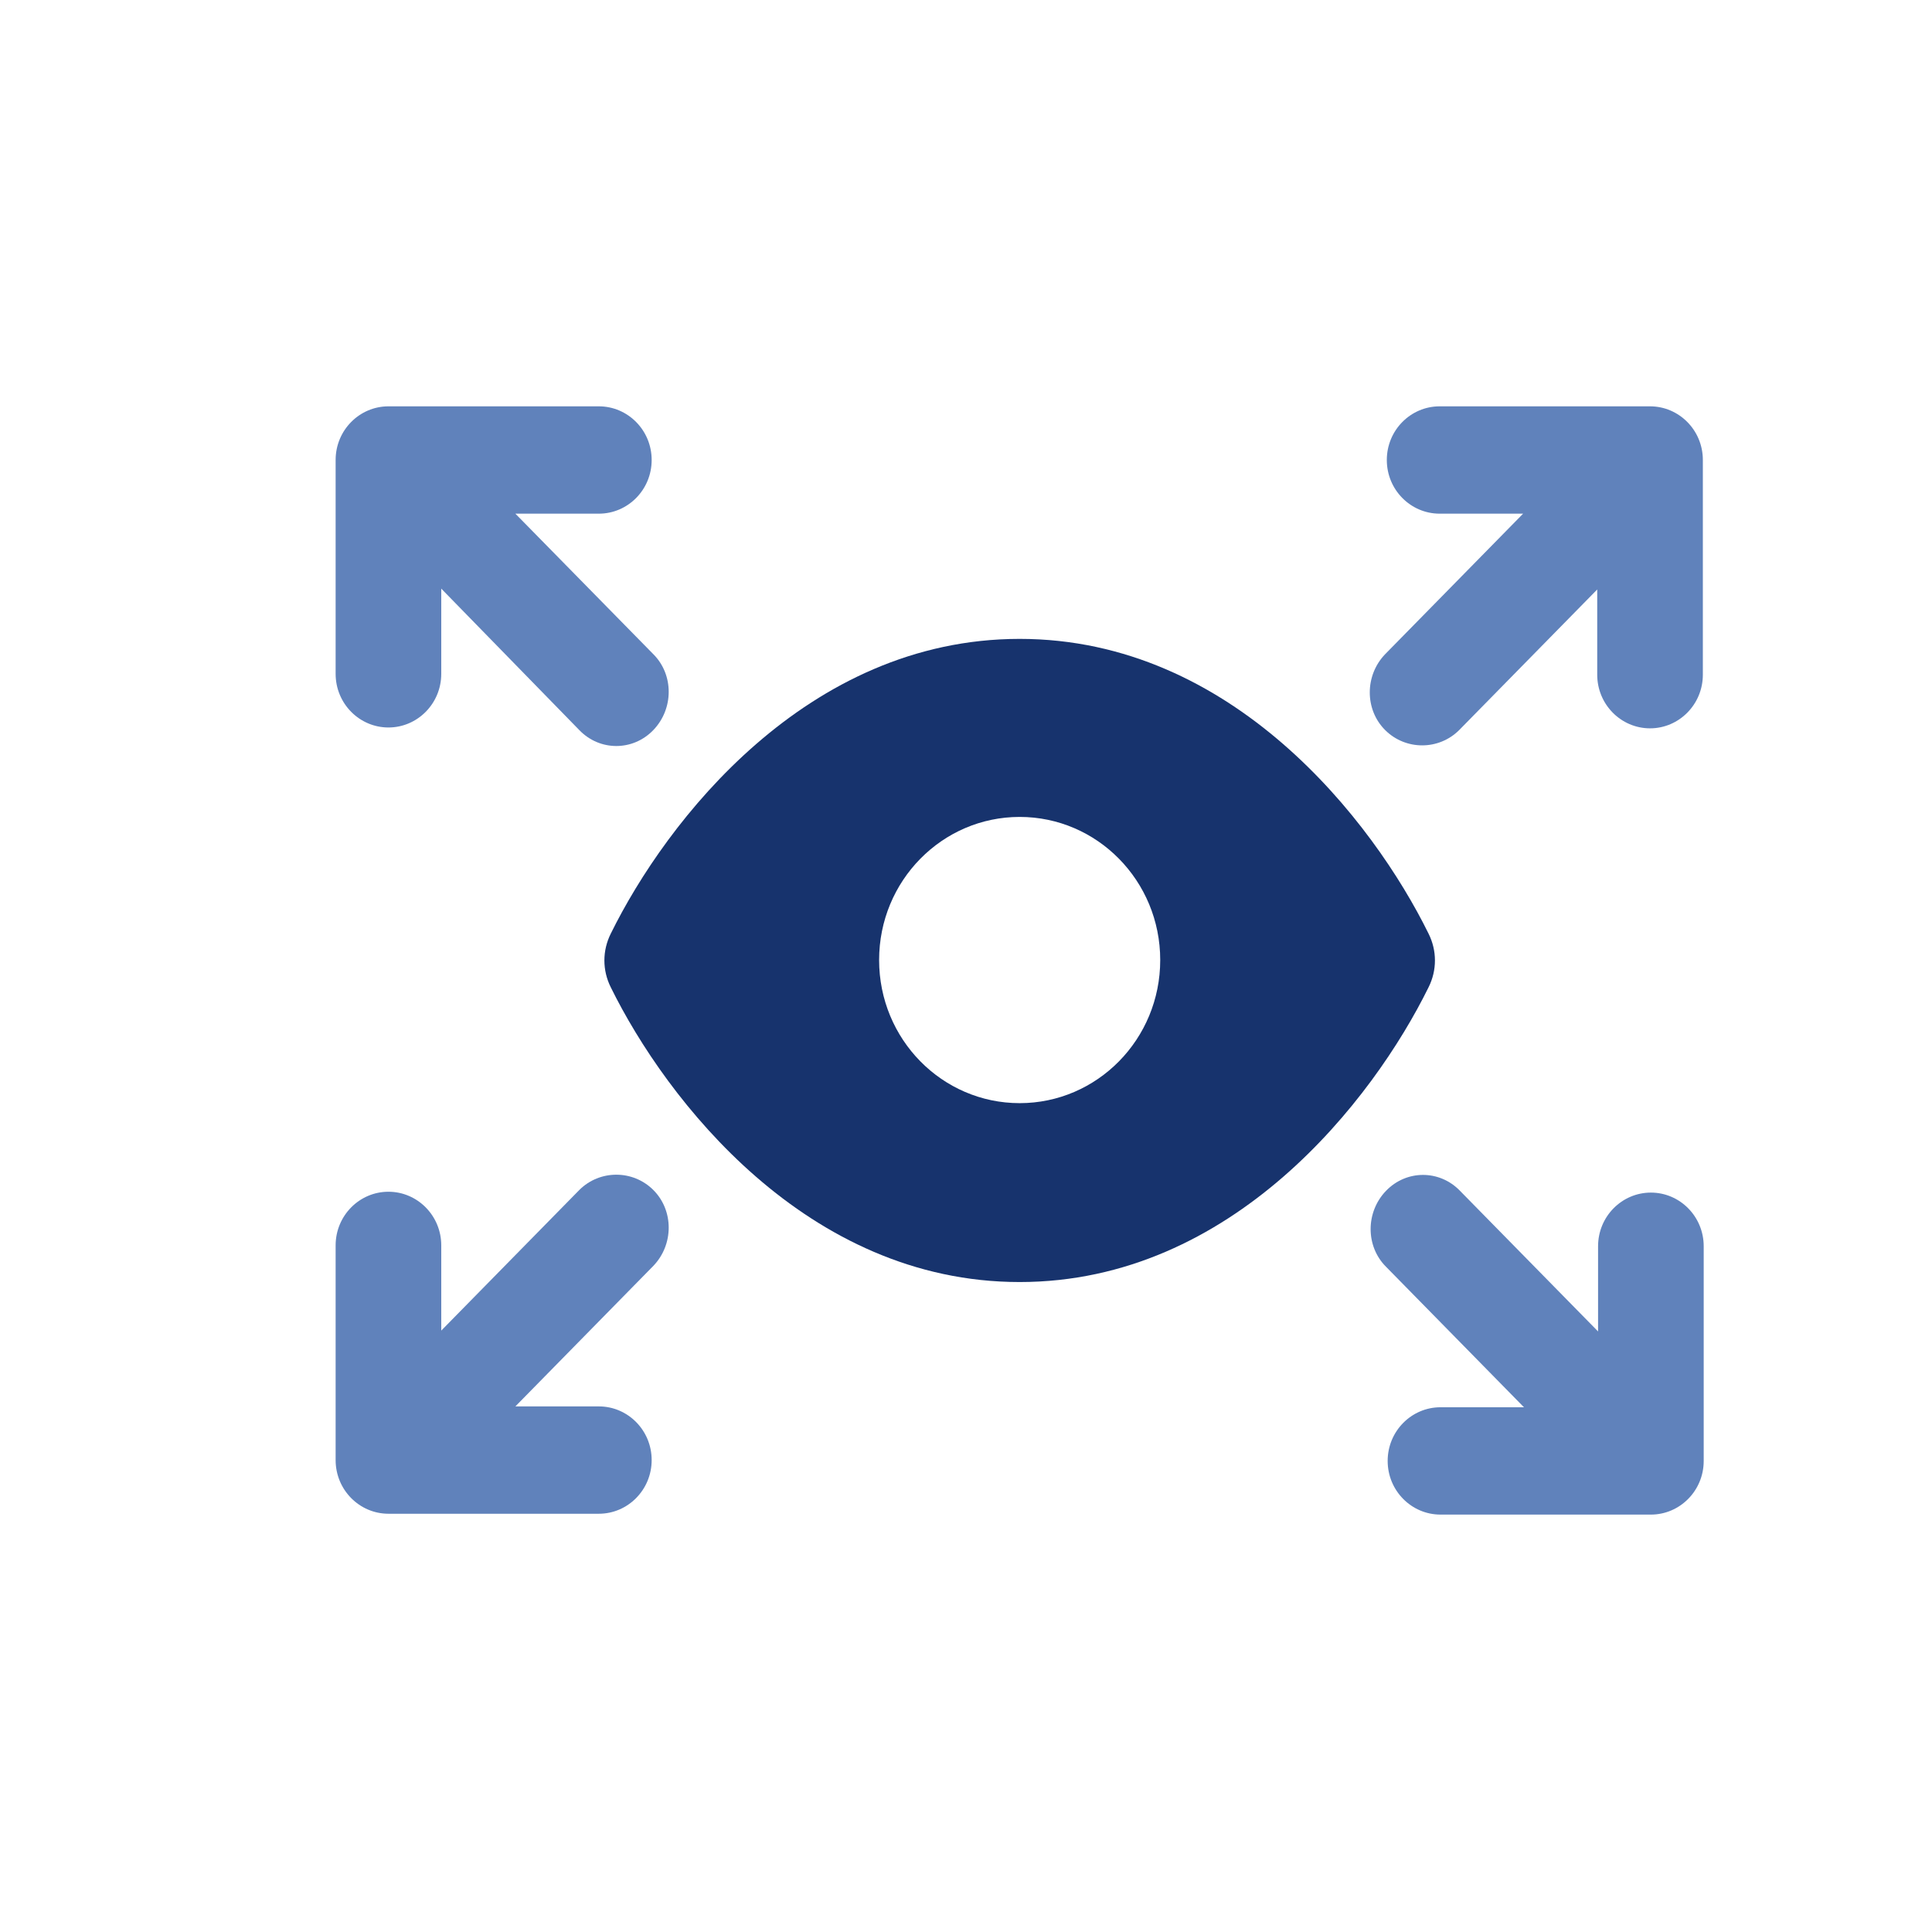 <?xml version="1.0" encoding="utf-8"?>
<!-- Generator: Adobe Illustrator 22.1.0, SVG Export Plug-In . SVG Version: 6.00 Build 0)  -->
<svg version="1.1" id="图层_1" xmlns="http://www.w3.org/2000/svg" xmlns:xlink="http://www.w3.org/1999/xlink" x="0px" y="0px"
	 viewBox="0 0 226.8 226.8" style="enable-background:new 0 0 226.8 226.8;" xml:space="preserve">
<style type="text/css">
	.st0{fill:#6082BB;}
	.st1{fill:#17336D;}
	.st2{fill:#040000;}
	.st3{fill:none;stroke:#6082BB;stroke-width:10;stroke-linecap:round;stroke-linejoin:round;}
	.st4{fill:none;stroke:#6082BB;stroke-width:10;stroke-linecap:round;stroke-linejoin:round;stroke-dasharray:17.918,17.918;}
	.st5{fill:none;stroke:#6082BB;stroke-width:7.561;stroke-linecap:round;stroke-linejoin:round;stroke-miterlimit:10;}
	
		.st6{opacity:0.42;fill:none;stroke:#6082BB;stroke-width:7.561;stroke-linecap:round;stroke-linejoin:round;stroke-miterlimit:10;}
	
		.st7{fill:none;stroke:#17336D;stroke-width:6.301;stroke-linecap:round;stroke-linejoin:round;stroke-miterlimit:10;stroke-dasharray:12.602;}
	.st8{fill:none;stroke:#6082BB;stroke-width:8.416;stroke-linecap:round;stroke-linejoin:round;}
	.st9{fill:none;stroke:#6082BB;stroke-width:8.416;stroke-linecap:round;stroke-linejoin:round;stroke-dasharray:12.394,12.394;}
	.st10{fill:none;stroke:#6082BB;stroke-width:5.608;stroke-miterlimit:10;}
	.st11{fill:none;stroke:#6082BB;stroke-width:7.866;stroke-linecap:round;stroke-linejoin:round;}
	
		.st12{fill:none;stroke:#6082BB;stroke-width:7.866;stroke-linecap:round;stroke-linejoin:round;stroke-dasharray:10.453,10.453;}
	.st13{fill:none;stroke:#17336D;stroke-width:4.591;stroke-linecap:round;stroke-linejoin:round;stroke-miterlimit:10;}
	.st14{fill:none;stroke:#17336D;stroke-width:5.284;stroke-linecap:round;stroke-linejoin:round;}
	
		.st15{fill:none;stroke:#17336D;stroke-width:5.284;stroke-linecap:round;stroke-linejoin:round;stroke-miterlimit:10;stroke-dasharray:10.568;}
	.st16{fill:#FBFBFB;}
	.st17{fill:none;stroke:#17336D;stroke-width:6.011;stroke-miterlimit:10;}
	.st18{fill:none;stroke:#536FA1;stroke-width:5.463;stroke-linecap:round;stroke-linejoin:round;stroke-miterlimit:10;}
	.st19{fill:none;stroke:#6082BB;stroke-width:43.245;stroke-miterlimit:10;}
	.st20{fill:none;stroke:#536FA1;stroke-width:6.178;stroke-linecap:round;stroke-linejoin:round;stroke-miterlimit:10;}
	
		.st21{fill:none;stroke:#5270A4;stroke-width:9.699;stroke-linecap:round;stroke-linejoin:round;stroke-miterlimit:10;stroke-dasharray:15.278;}
	.st22{fill:#E83D3D;stroke:#040000;stroke-width:0.673;stroke-miterlimit:10;}
	.st23{fill:#52B560;stroke:#040000;stroke-width:0.673;stroke-miterlimit:10;}
	.st24{fill:none;stroke:#17336D;stroke-width:8.004;stroke-linecap:round;stroke-linejoin:round;stroke-miterlimit:10;}
	.st25{fill:#C1E5F1;}
	.st26{fill:none;stroke:#17336D;stroke-width:7.391;stroke-linecap:round;stroke-linejoin:round;stroke-miterlimit:10;}
	.st27{fill:none;stroke:#17336D;stroke-width:3.637;stroke-linecap:round;stroke-linejoin:round;stroke-miterlimit:10;}
	
		.st28{fill:none;stroke:#5270A4;stroke-width:11.533;stroke-linecap:round;stroke-linejoin:round;stroke-miterlimit:10;stroke-dasharray:18.167;}
</style>
<g>
	<path class="st1" d="M71.7,109.6c6.5-13.2,23-34.6,48-34.6s41.5,21.4,48,34.6c1,2,1,4.3,0,6.3c-6.5,13.2-23,34.6-48,34.6
		s-41.5-21.4-48-34.6C70.7,113.9,70.7,111.6,71.7,109.6z M119.7,129.5c9.1,0,16.5-7.5,16.5-16.8s-7.4-16.8-16.5-16.8
		s-16.5,7.5-16.5,16.8S110.6,129.5,119.7,129.5z"/>
	<path class="st0" d="M162.6,85.7c2.4,2.4,6.3,2.4,8.7,0l16.2-16.5v10c0,3.5,2.8,6.3,6.2,6.3c3.4,0,6.2-2.8,6.2-6.3V54
		c0-3.5-2.8-6.3-6.2-6.3h-24.7c-3.4,0-6.2,2.8-6.2,6.3c0,3.5,2.8,6.3,6.2,6.3h9.8l-16.2,16.5C160.2,79.3,160.2,83.3,162.6,85.7z"/>
	<path class="st0" d="M68,85.7c2.4,2.5,6.3,2.5,8.7,0c2.4-2.5,2.4-6.5,0-8.9L60.5,60.3h9.8c3.4,0,6.2-2.8,6.2-6.3
		c0-3.5-2.8-6.3-6.2-6.3H45.6c-3.4,0-6.2,2.8-6.2,6.3v25.1c0,3.5,2.8,6.3,6.2,6.3c3.4,0,6.2-2.8,6.2-6.3v-10L68,85.7L68,85.7z"/>
	<path class="st0" d="M162.7,139.8c-2.4,2.5-2.4,6.5,0,8.9l16.2,16.5h-9.8c-3.4,0-6.2,2.8-6.2,6.3c0,3.5,2.8,6.3,6.2,6.3h24.7
		c3.4,0,6.2-2.8,6.2-6.3v-25.2c0-3.5-2.8-6.3-6.2-6.3c-3.4,0-6.2,2.8-6.2,6.3v10l-16.2-16.5C169,137.3,165.1,137.3,162.7,139.8
		L162.7,139.8z"/>
	<path class="st0" d="M68,139.7l-16.2,16.5v-10c0-3.5-2.8-6.3-6.2-6.3c-3.4,0-6.2,2.8-6.2,6.3v25.2c0,3.5,2.8,6.3,6.2,6.3h24.7
		c3.4,0,6.2-2.8,6.2-6.3s-2.8-6.3-6.2-6.3h-9.8l16.2-16.5c2.4-2.5,2.4-6.5,0-8.9C74.3,137.3,70.4,137.3,68,139.7L68,139.7z"/>
</g>
</svg>
